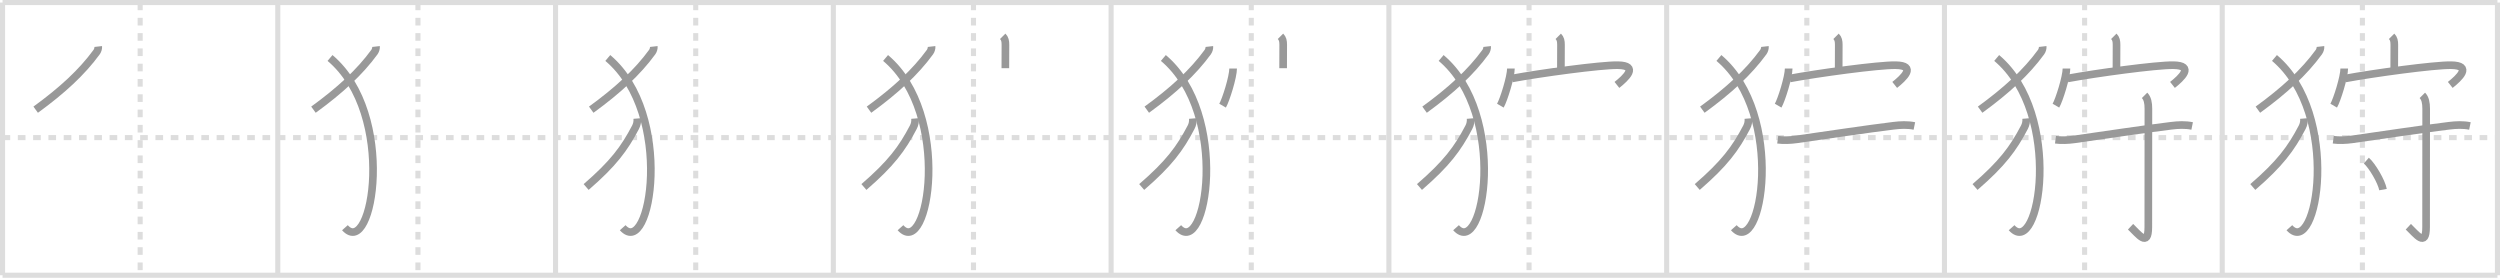 <svg width="981px" height="109px" viewBox="0 0 981 109" xmlns="http://www.w3.org/2000/svg" xmlns:xlink="http://www.w3.org/1999/xlink" xml:space="preserve" version="1.1" baseProfile="full">
<line x1="1" y1="1" x2="980" y2="1" style="stroke:#ddd;stroke-width:2"></line>
<line x1="1" y1="1" x2="1" y2="108" style="stroke:#ddd;stroke-width:2"></line>
<line x1="1" y1="108" x2="980" y2="108" style="stroke:#ddd;stroke-width:2"></line>
<line x1="980" y1="1" x2="980" y2="108" style="stroke:#ddd;stroke-width:2"></line>
<line x1="109" y1="1" x2="109" y2="108" style="stroke:#ddd;stroke-width:2"></line>
<line x1="218" y1="1" x2="218" y2="108" style="stroke:#ddd;stroke-width:2"></line>
<line x1="327" y1="1" x2="327" y2="108" style="stroke:#ddd;stroke-width:2"></line>
<line x1="436" y1="1" x2="436" y2="108" style="stroke:#ddd;stroke-width:2"></line>
<line x1="545" y1="1" x2="545" y2="108" style="stroke:#ddd;stroke-width:2"></line>
<line x1="654" y1="1" x2="654" y2="108" style="stroke:#ddd;stroke-width:2"></line>
<line x1="763" y1="1" x2="763" y2="108" style="stroke:#ddd;stroke-width:2"></line>
<line x1="872" y1="1" x2="872" y2="108" style="stroke:#ddd;stroke-width:2"></line>
<line x1="1" y1="54" x2="980" y2="54" style="stroke:#ddd;stroke-width:2;stroke-dasharray:3 3"></line>
<line x1="55" y1="1" x2="55" y2="108" style="stroke:#ddd;stroke-width:2;stroke-dasharray:3 3"></line>
<line x1="164" y1="1" x2="164" y2="108" style="stroke:#ddd;stroke-width:2;stroke-dasharray:3 3"></line>
<line x1="273" y1="1" x2="273" y2="108" style="stroke:#ddd;stroke-width:2;stroke-dasharray:3 3"></line>
<line x1="382" y1="1" x2="382" y2="108" style="stroke:#ddd;stroke-width:2;stroke-dasharray:3 3"></line>
<line x1="491" y1="1" x2="491" y2="108" style="stroke:#ddd;stroke-width:2;stroke-dasharray:3 3"></line>
<line x1="600" y1="1" x2="600" y2="108" style="stroke:#ddd;stroke-width:2;stroke-dasharray:3 3"></line>
<line x1="709" y1="1" x2="709" y2="108" style="stroke:#ddd;stroke-width:2;stroke-dasharray:3 3"></line>
<line x1="818" y1="1" x2="818" y2="108" style="stroke:#ddd;stroke-width:2;stroke-dasharray:3 3"></line>
<line x1="927" y1="1" x2="927" y2="108" style="stroke:#ddd;stroke-width:2;stroke-dasharray:3 3"></line>
<path d="M38.55,18.25c0.07,0.61-0.17,1.55-0.63,2.19C32.12,28.38,24.38,35.5,14.0,43.04" style="fill:none;stroke:#999;stroke-width:3"></path>

<path d="M147.55,18.25c0.07,0.61-0.17,1.55-0.63,2.19C141.12,28.38,133.38,35.5,123.0,43.04" style="fill:none;stroke:#999;stroke-width:3"></path>
<path d="M129.5,22.75c26.28,22.15,16.74,78.88,5.85,66.6" style="fill:none;stroke:#999;stroke-width:3"></path>

<path d="M256.55,18.25c0.07,0.61-0.17,1.55-0.63,2.19C250.12,28.38,242.38,35.5,232.0,43.04" style="fill:none;stroke:#999;stroke-width:3"></path>
<path d="M238.5,22.75c26.28,22.15,16.74,78.88,5.85,66.6" style="fill:none;stroke:#999;stroke-width:3"></path>
<path d="M250.07,46.5c0.1,1.2-0.13,2.37-0.7,3.45C244.99,58.33,240.64,64.18,230.0,73.38" style="fill:none;stroke:#999;stroke-width:3"></path>

<path d="M365.55,18.25c0.07,0.61-0.17,1.55-0.63,2.19C359.12,28.38,351.38,35.5,341.0,43.04" style="fill:none;stroke:#999;stroke-width:3"></path>
<path d="M347.5,22.75c26.28,22.15,16.74,78.88,5.85,66.6" style="fill:none;stroke:#999;stroke-width:3"></path>
<path d="M359.07,46.5c0.1,1.2-0.13,2.37-0.7,3.45C353.99,58.33,349.64,64.18,339.0,73.38" style="fill:none;stroke:#999;stroke-width:3"></path>
<path d="M393.46,14.25c0.89,0.89,1.07,1.88,1.07,3.36c0,3.21-0.03,6.21-0.03,9.14" style="fill:none;stroke:#999;stroke-width:3"></path>

<path d="M474.55,18.25c0.07,0.61-0.17,1.55-0.63,2.19C468.12,28.38,460.38,35.5,450.0,43.04" style="fill:none;stroke:#999;stroke-width:3"></path>
<path d="M456.5,22.75c26.28,22.15,16.74,78.88,5.85,66.6" style="fill:none;stroke:#999;stroke-width:3"></path>
<path d="M468.07,46.5c0.1,1.2-0.13,2.37-0.7,3.45C462.99,58.33,458.64,64.18,448.0,73.38" style="fill:none;stroke:#999;stroke-width:3"></path>
<path d="M502.46,14.25c0.89,0.89,1.07,1.88,1.07,3.36c0,3.21-0.03,6.21-0.03,9.14" style="fill:none;stroke:#999;stroke-width:3"></path>
<path d="M483.88,26.88c0,3.3-2.85,12.38-4.14,14.58" style="fill:none;stroke:#999;stroke-width:3"></path>

<path d="M583.55,18.25c0.07,0.61-0.17,1.55-0.63,2.19C577.12,28.38,569.38,35.5,559.0,43.04" style="fill:none;stroke:#999;stroke-width:3"></path>
<path d="M565.5,22.75c26.28,22.15,16.74,78.88,5.85,66.6" style="fill:none;stroke:#999;stroke-width:3"></path>
<path d="M577.07,46.5c0.1,1.2-0.13,2.37-0.7,3.45C571.99,58.33,567.64,64.18,557.0,73.38" style="fill:none;stroke:#999;stroke-width:3"></path>
<path d="M611.46,14.25c0.89,0.89,1.07,1.88,1.07,3.36c0,3.21-0.03,6.21-0.03,9.14" style="fill:none;stroke:#999;stroke-width:3"></path>
<path d="M592.88,26.88c0,3.3-2.85,12.38-4.14,14.58" style="fill:none;stroke:#999;stroke-width:3"></path>
<path d="M593.3,30.79c10.95-2.04,34.84-5.31,41.53-5.21c8.43,0.14,3.05,5.04-0.35,7.74" style="fill:none;stroke:#999;stroke-width:3"></path>

<path d="M692.55,18.25c0.07,0.61-0.17,1.55-0.63,2.19C686.12,28.38,678.38,35.5,668.0,43.04" style="fill:none;stroke:#999;stroke-width:3"></path>
<path d="M674.5,22.75c26.28,22.15,16.74,78.88,5.85,66.6" style="fill:none;stroke:#999;stroke-width:3"></path>
<path d="M686.07,46.5c0.1,1.2-0.13,2.37-0.7,3.45C680.99,58.33,676.64,64.18,666.0,73.38" style="fill:none;stroke:#999;stroke-width:3"></path>
<path d="M720.46,14.25c0.89,0.89,1.07,1.88,1.07,3.36c0,3.21-0.03,6.21-0.03,9.14" style="fill:none;stroke:#999;stroke-width:3"></path>
<path d="M701.88,26.88c0,3.3-2.85,12.38-4.14,14.58" style="fill:none;stroke:#999;stroke-width:3"></path>
<path d="M702.3,30.79c10.95-2.04,34.84-5.31,41.53-5.21c8.43,0.14,3.05,5.04-0.35,7.74" style="fill:none;stroke:#999;stroke-width:3"></path>
<path d="M697.57,54.83c2.3,0.3,5.02,0.19,7.43-0.15c11.96-1.71,27.8-4.09,37.98-5.33c2.75-0.34,5.52-0.47,8.22,0.08" style="fill:none;stroke:#999;stroke-width:3"></path>

<path d="M801.55,18.25c0.07,0.61-0.17,1.55-0.63,2.19C795.12,28.38,787.38,35.5,777.0,43.04" style="fill:none;stroke:#999;stroke-width:3"></path>
<path d="M783.5,22.75c26.28,22.15,16.74,78.88,5.85,66.6" style="fill:none;stroke:#999;stroke-width:3"></path>
<path d="M795.07,46.5c0.1,1.2-0.13,2.37-0.7,3.45C789.99,58.33,785.64,64.18,775.0,73.38" style="fill:none;stroke:#999;stroke-width:3"></path>
<path d="M829.46,14.25c0.89,0.89,1.07,1.88,1.07,3.36c0,3.21-0.03,6.21-0.03,9.14" style="fill:none;stroke:#999;stroke-width:3"></path>
<path d="M810.88,26.88c0,3.3-2.85,12.38-4.14,14.58" style="fill:none;stroke:#999;stroke-width:3"></path>
<path d="M811.3,30.79c10.95-2.04,34.84-5.31,41.53-5.21c8.43,0.14,3.05,5.04-0.35,7.74" style="fill:none;stroke:#999;stroke-width:3"></path>
<path d="M806.57,54.83c2.3,0.3,5.02,0.19,7.43-0.15c11.96-1.71,27.8-4.09,37.98-5.33c2.75-0.34,5.52-0.47,8.22,0.08" style="fill:none;stroke:#999;stroke-width:3"></path>
<path d="M841.53,37.42c1.15,1.15,1.5,2.95,1.5,5.22c0,15.6-0.03,41.79-0.03,46.48c0,8.27-4,2.62-6.97-0.15" style="fill:none;stroke:#999;stroke-width:3"></path>

<path d="M910.55,18.25c0.07,0.61-0.17,1.55-0.63,2.19C904.12,28.38,896.38,35.5,886.0,43.04" style="fill:none;stroke:#999;stroke-width:3"></path>
<path d="M892.5,22.75c26.28,22.15,16.74,78.88,5.85,66.6" style="fill:none;stroke:#999;stroke-width:3"></path>
<path d="M904.07,46.5c0.1,1.2-0.13,2.37-0.7,3.45C898.99,58.33,894.64,64.18,884.0,73.38" style="fill:none;stroke:#999;stroke-width:3"></path>
<path d="M938.46,14.25c0.89,0.89,1.07,1.88,1.07,3.36c0,3.21-0.03,6.21-0.03,9.14" style="fill:none;stroke:#999;stroke-width:3"></path>
<path d="M919.88,26.88c0,3.3-2.85,12.38-4.14,14.58" style="fill:none;stroke:#999;stroke-width:3"></path>
<path d="M920.3,30.79c10.95-2.04,34.84-5.31,41.53-5.21c8.43,0.14,3.05,5.04-0.35,7.74" style="fill:none;stroke:#999;stroke-width:3"></path>
<path d="M915.57,54.83c2.3,0.3,5.02,0.19,7.43-0.15c11.96-1.71,27.8-4.09,37.98-5.33c2.75-0.34,5.52-0.47,8.22,0.08" style="fill:none;stroke:#999;stroke-width:3"></path>
<path d="M950.53,37.42c1.15,1.15,1.5,2.95,1.5,5.22c0,15.6-0.03,41.79-0.03,46.48c0,8.27-4,2.62-6.97-0.15" style="fill:none;stroke:#999;stroke-width:3"></path>
<path d="M928.55,63.02c2.31,2.01,5.97,8.26,6.54,11.38" style="fill:none;stroke:#999;stroke-width:3"></path>

</svg>